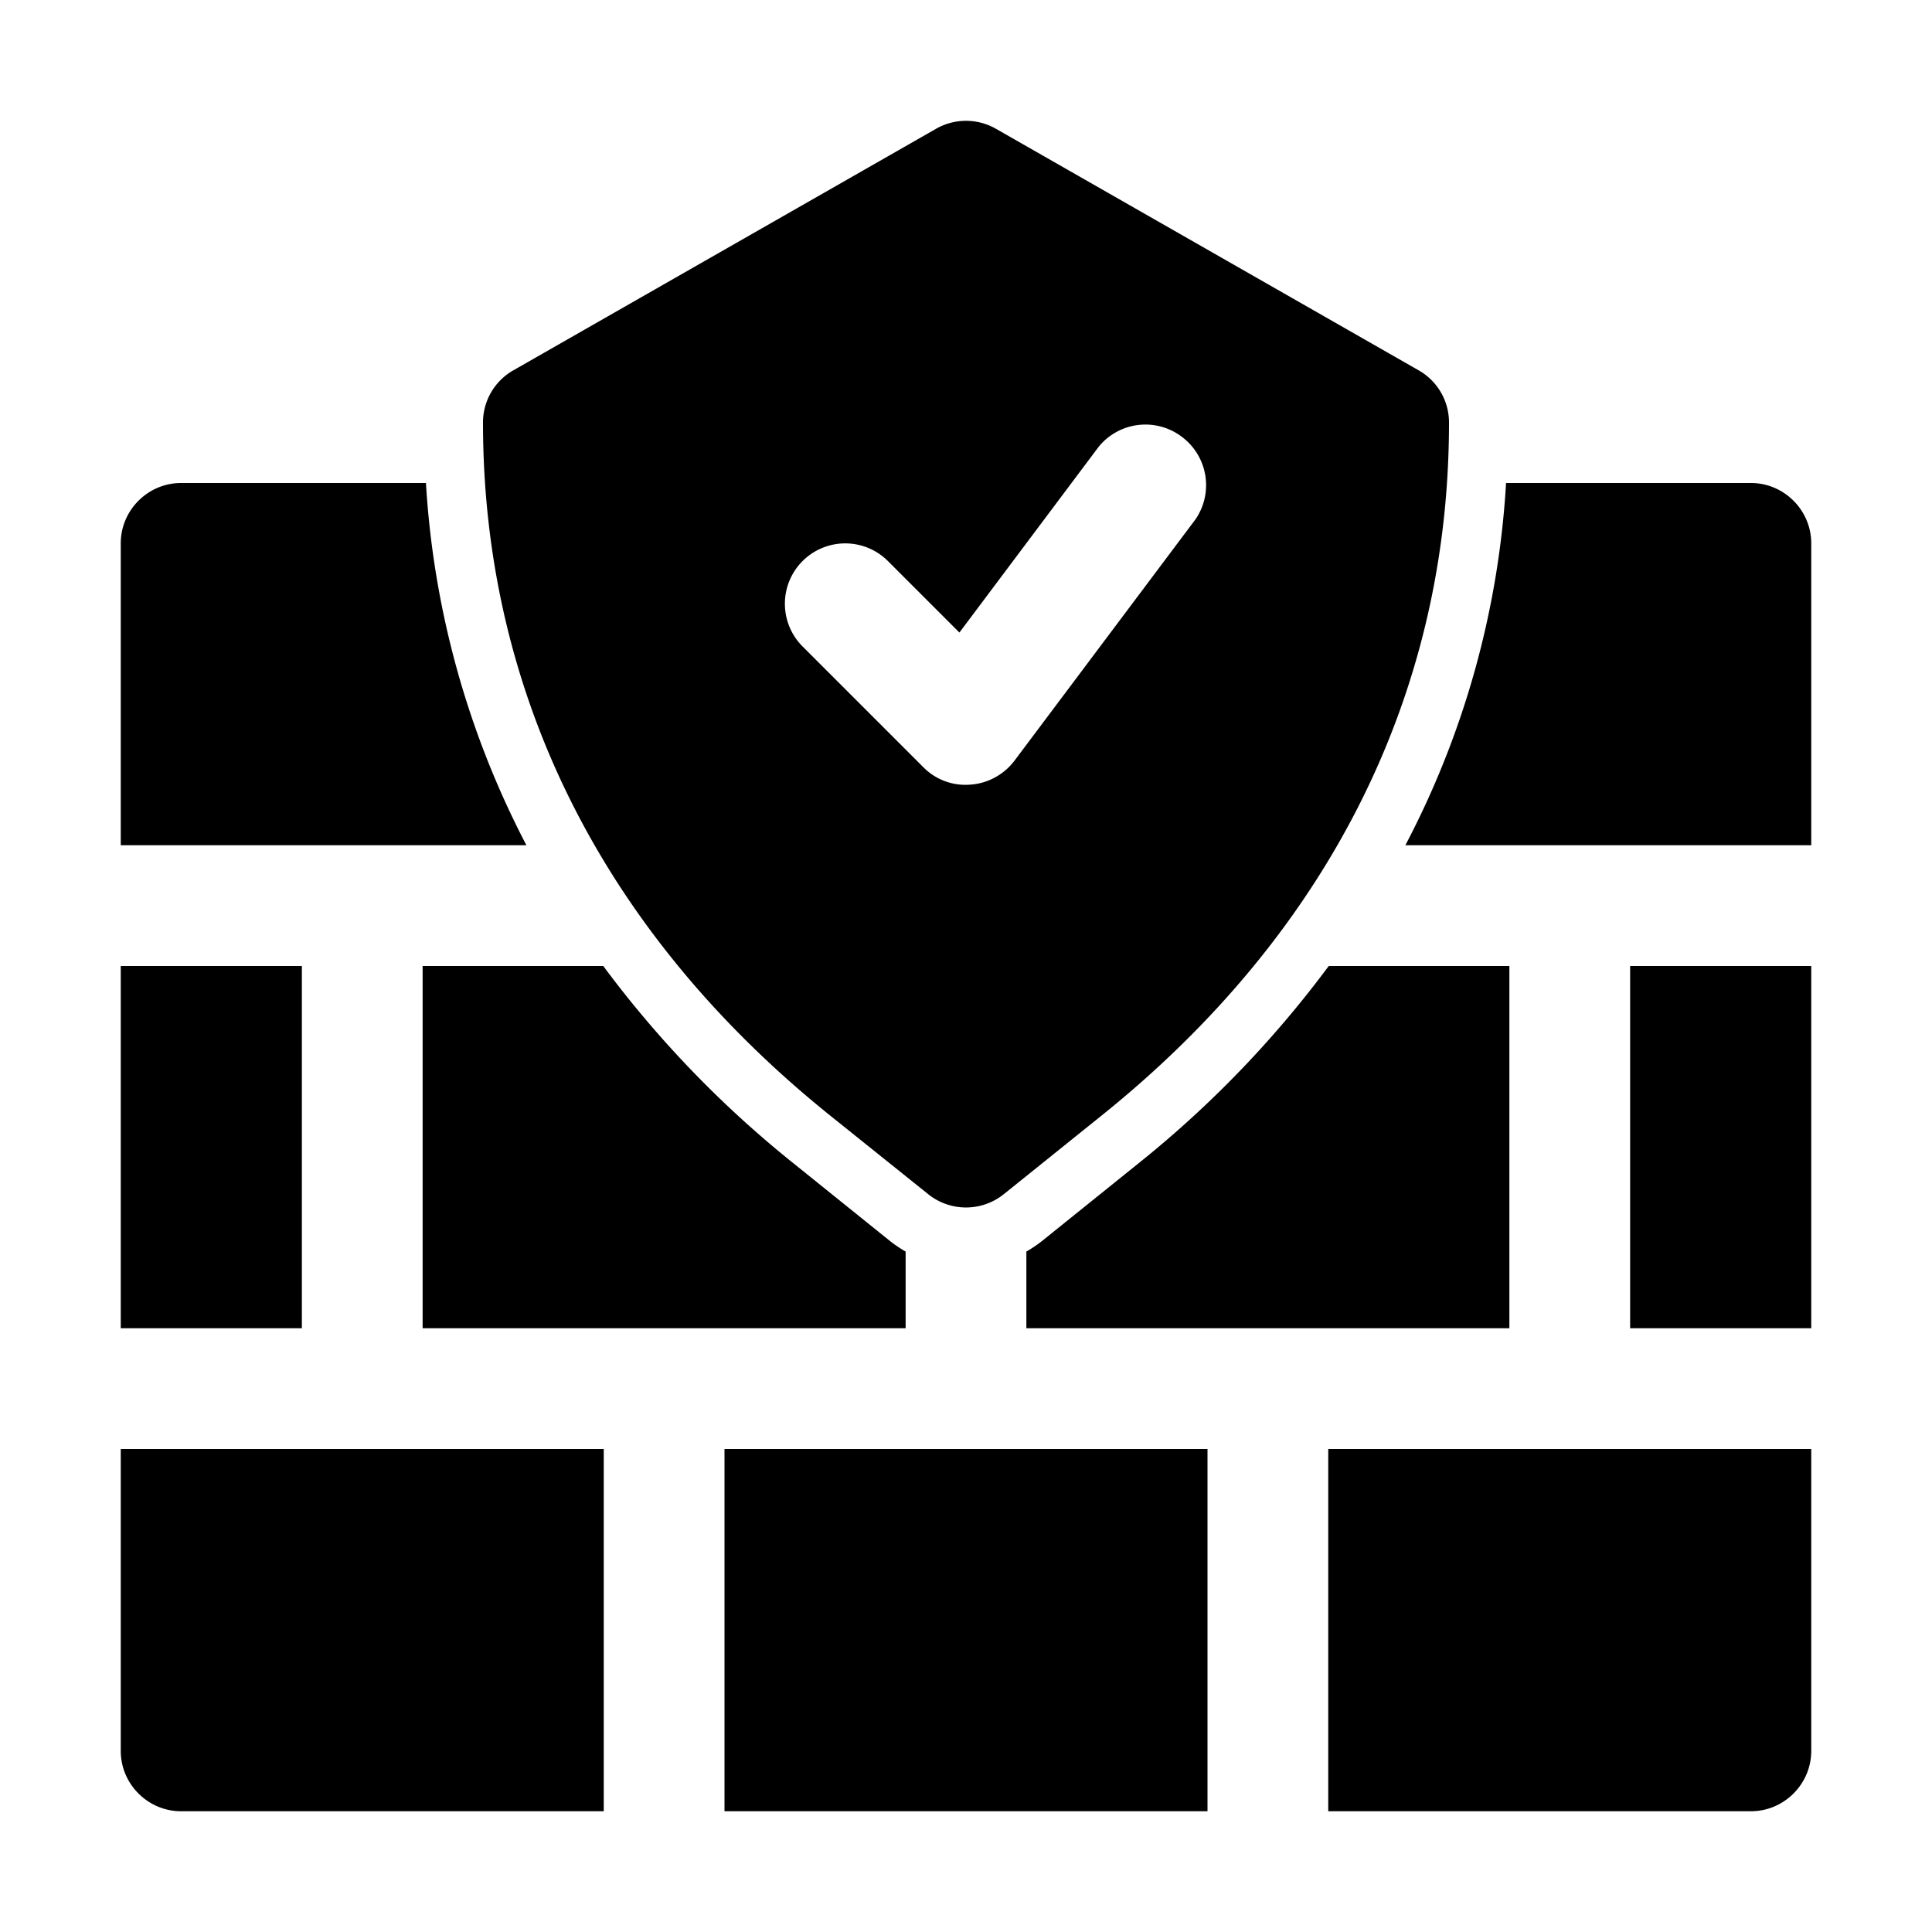 <svg role="img" viewBox="0 0 32 32" height="32" width="32" xmlns="http://www.w3.org/2000/svg"><path d="M2 29c0 .55.45 1 1 1h7v-6H2Zm10-5h8v6h-8Zm10 6h7c.55 0 1-.45 1-1v-5h-8Zm5-14h3v6h-3ZM2 16h3v6H2Zm7.992 0H7v6h8v-1.27a2.17 2.17 0 0 1-.254-.171l-1.621-1.305A17.658 17.658 0 0 1 9.992 16m7.262 4.559a2.228 2.228 0 0 1-.254.171V22h8v-6h-2.992a17.658 17.658 0 0 1-3.133 3.254ZM7.054 8H3c-.55 0-1 .45-1 1v5h6.719a14.86 14.86 0 0 1-1.664-6M29 8h-4.055a14.724 14.724 0 0 1-1.668 6H30V9c0-.55-.45-1-1-1M13.75 18.477l1.621 1.3a1 1 0 0 0 1.258 0l1.617-1.3C22.012 15.453 24 11.484 24 7a.993.993 0 0 0-.504-.867l-7-4a1 1 0 0 0-.992 0l-7 4A.993.993 0 0 0 8 7c0 4.484 1.988 8.453 5.75 11.477m-.457-9.184a1 1 0 0 1 1.414 0l1.184 1.184 2.308-3.079a.999.999 0 0 1 1.375-.164 1 1 0 0 1 .227 1.368l-3 4c-.176.23-.442.375-.73.394a.978.978 0 0 1-.778-.289l-2-2a1 1 0 0 1 0-1.414"/></svg>